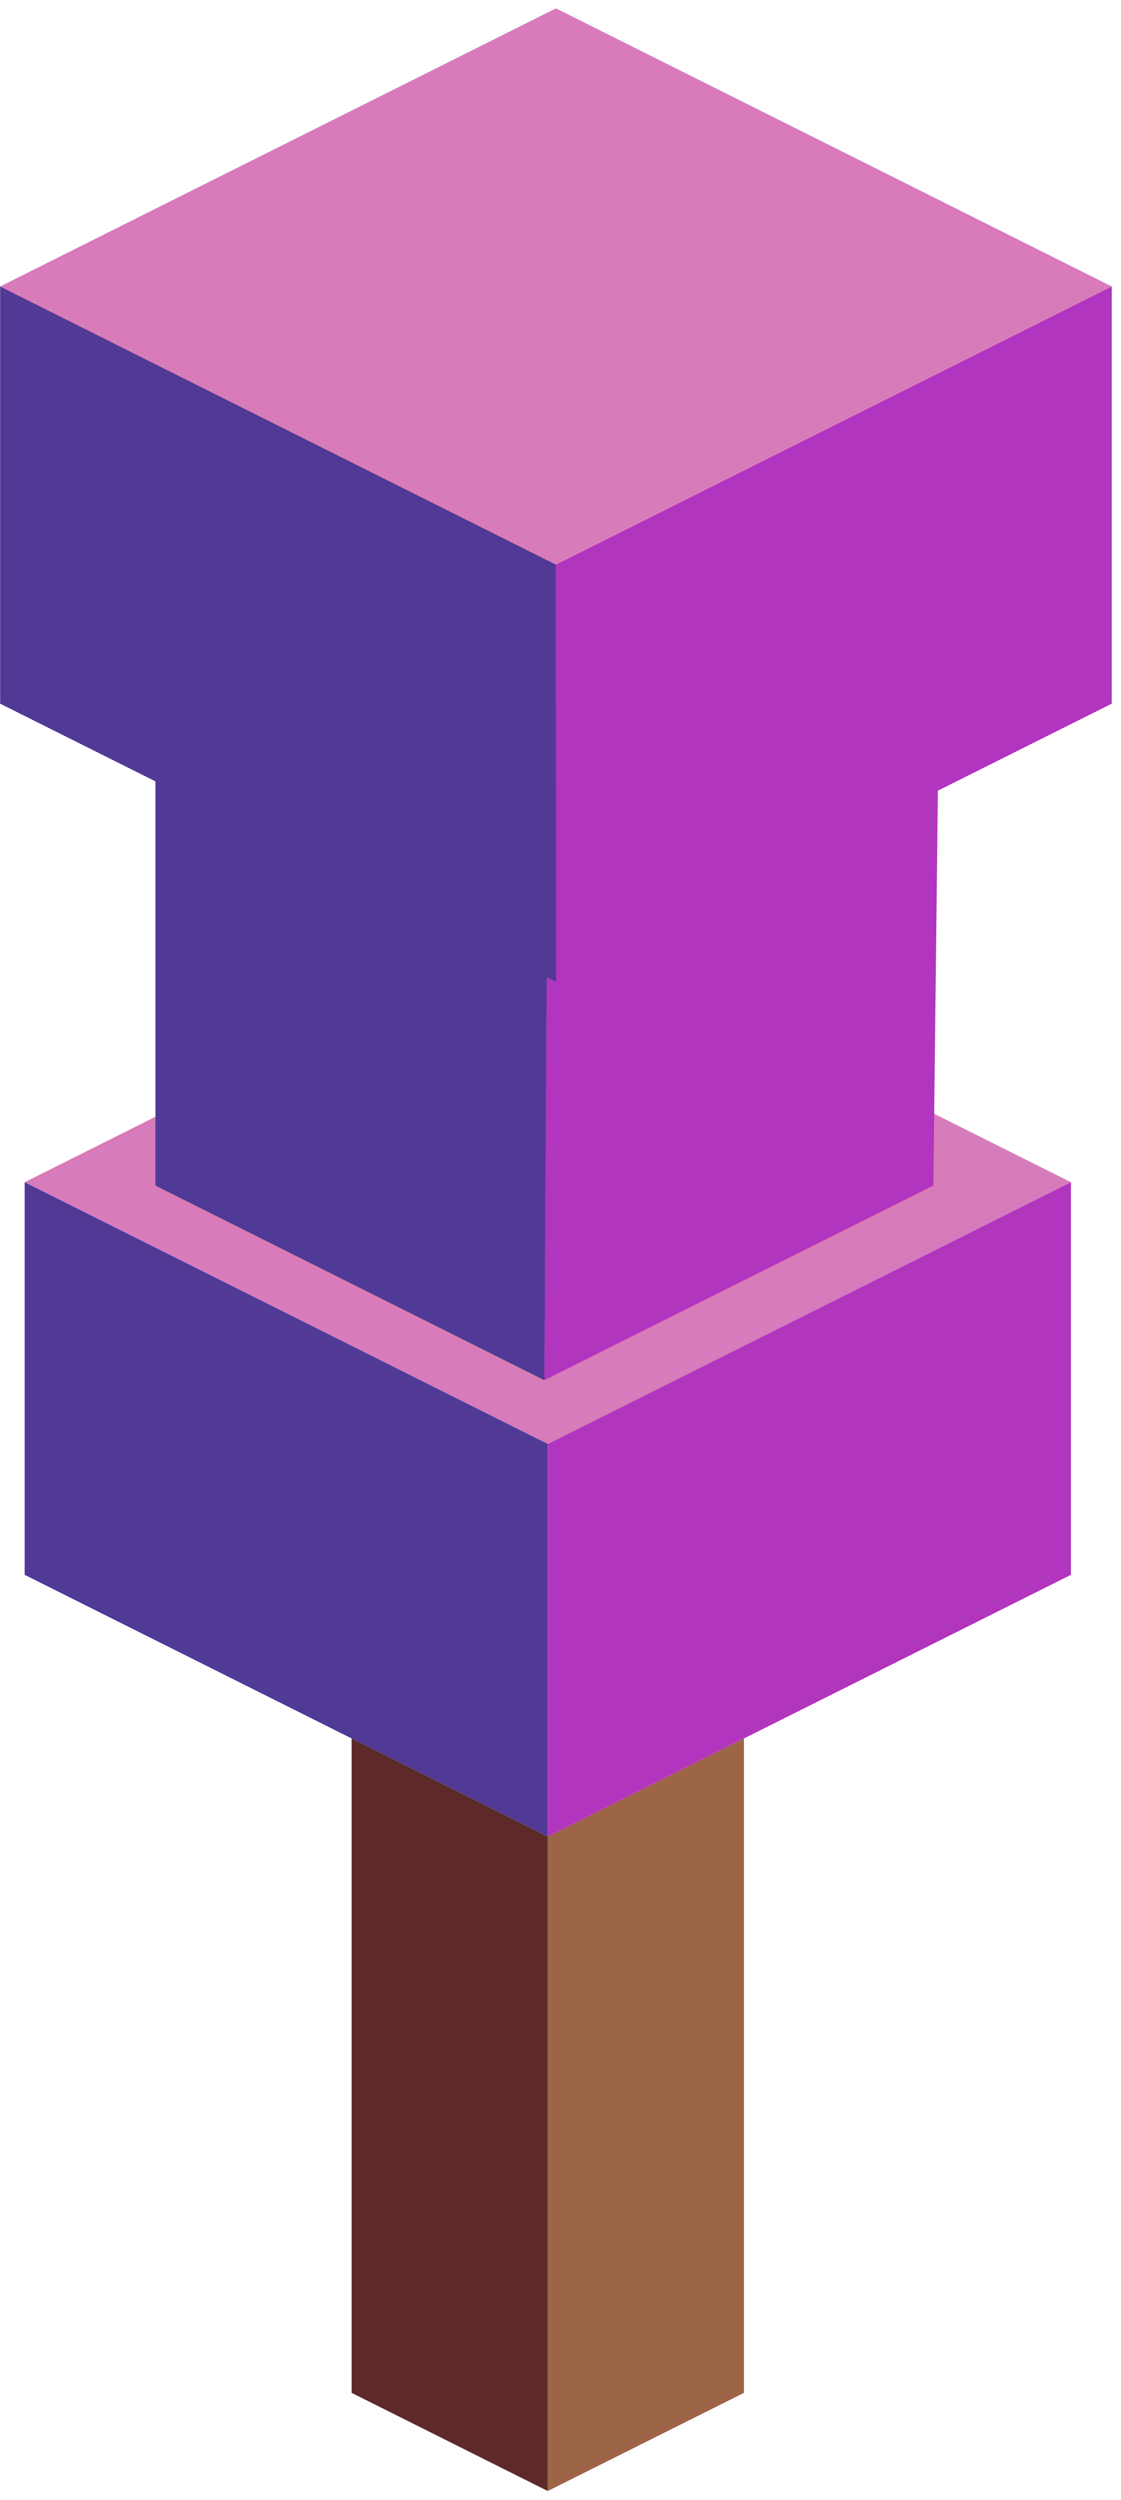 <?xml version="1.0" encoding="UTF-8" standalone="no"?><!DOCTYPE svg PUBLIC "-//W3C//DTD SVG 1.1//EN" "http://www.w3.org/Graphics/SVG/1.1/DTD/svg11.dtd"><svg width="100%" height="100%" viewBox="0 0 92 205" version="1.1" xmlns="http://www.w3.org/2000/svg" xmlns:xlink="http://www.w3.org/1999/xlink" xml:space="preserve" xmlns:serif="http://www.serif.com/" style="fill-rule:evenodd;clip-rule:evenodd;stroke-linejoin:round;stroke-miterlimit:1.414;"><g id="Tree_cube10"><g><path d="M61.056,142.562l0,53.665l-16.1,8.05l0,-53.665l16.1,-8.05Z" style="fill:#9c6546;"/><path d="M44.956,150.612l0,53.665l-16.099,-8.05l0,-53.665l16.099,8.05Z" style="fill:#5d2929;"/></g><g><path d="M44.956,75.48l42.933,21.466l-42.933,21.466l-42.932,-21.466l42.932,-21.466Z" style="fill:#d87bba;"/><path d="M87.889,96.946l0,32.199l-42.933,21.467l0,-32.2l42.933,-21.466Z" style="fill:#b135be;"/><path d="M44.956,118.412l0,32.2l-42.932,-21.467l0,-32.199l42.932,21.466Z" style="fill:#513996;"/></g><g><path d="M44.679,57.32l31.923,15.961l-31.923,15.961l-31.922,-15.961l31.922,-15.961Z" style="fill:#d87bba;"/><path d="M77.156,48.647l-0.554,48.576l-31.923,15.961l0.277,-48.437l32.2,-16.1Z" style="fill:#b135be;"/><path d="M44.956,64.747l-0.277,48.437l-31.922,-15.961l0,-48.576l32.199,16.1Z" style="fill:#513996;"/></g><g><path d="M45.627,0.683l45.616,22.808l-45.616,22.808l-45.616,-22.808l45.616,-22.808Z" style="fill:#d87bba;"/><path d="M91.243,23.491l0,34.212l-45.616,22.808l0,-34.212l45.616,-22.808Z" style="fill:#b135be;"/><path d="M45.627,46.299l0,34.212l-45.616,-22.808l0,-34.212l45.616,22.808Z" style="fill:#513996;"/></g></g></svg>